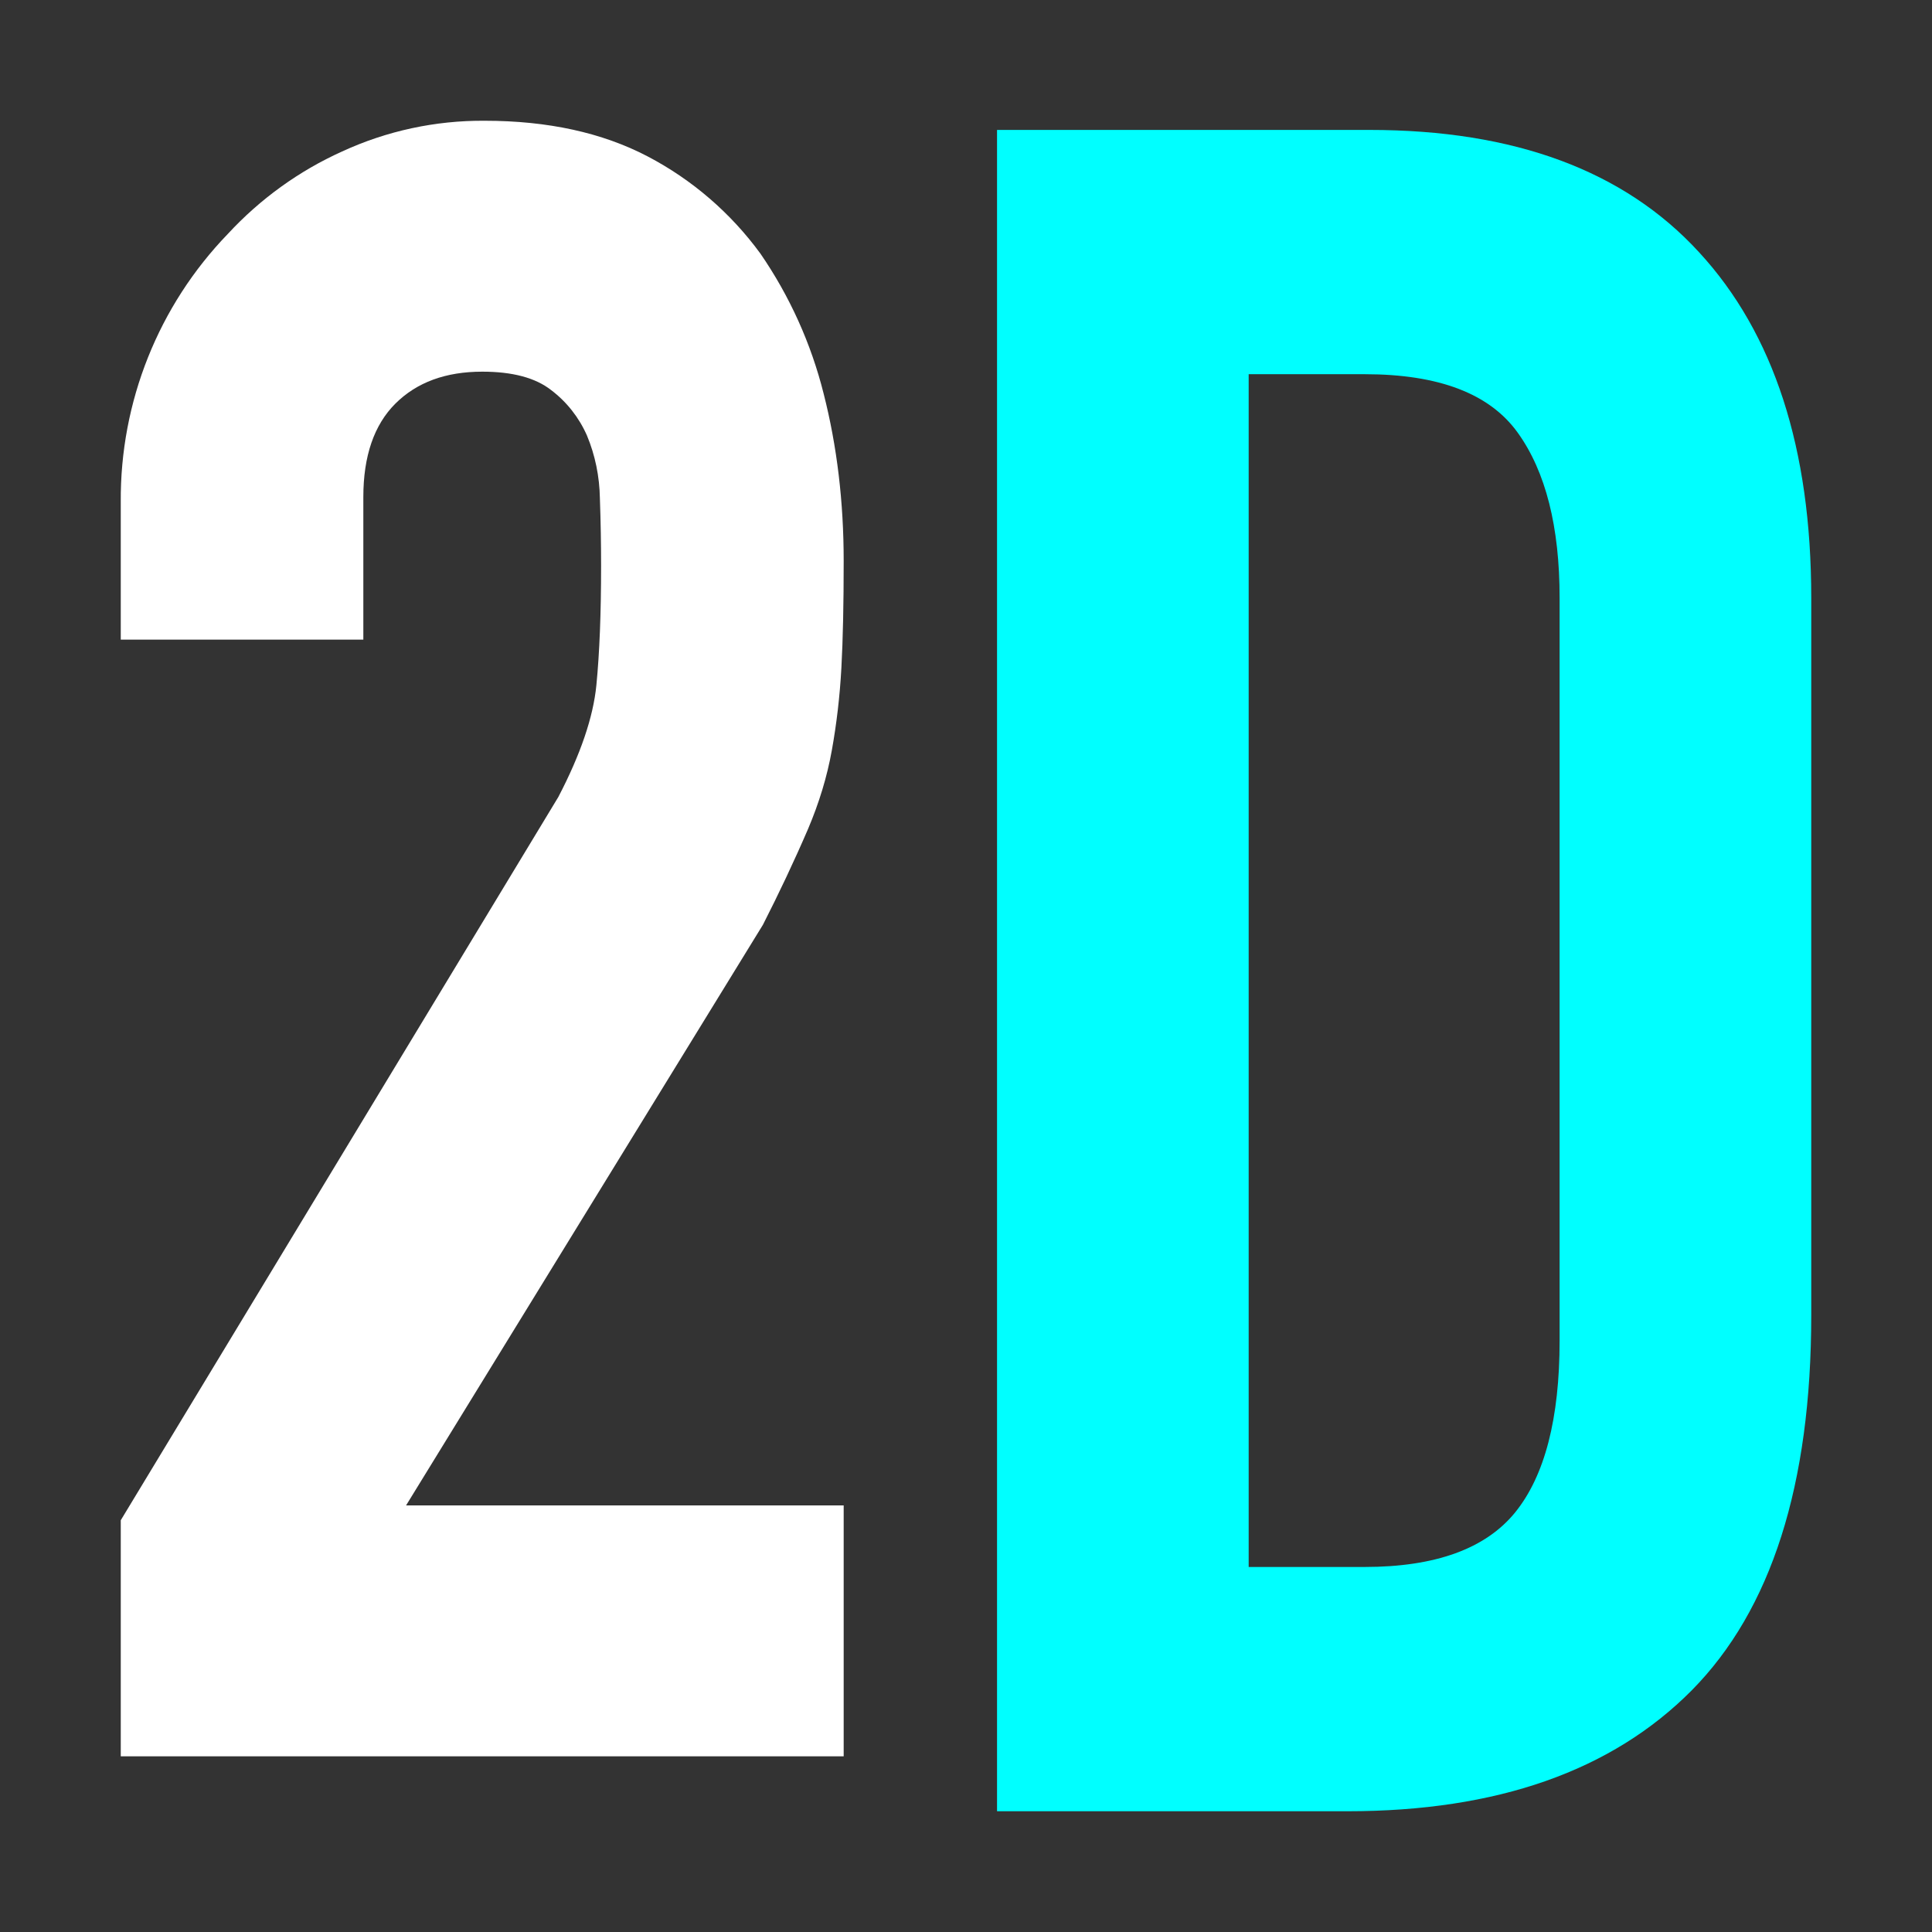 <?xml version="1.0" encoding="UTF-8"?>
<svg width="16px" height="16px" viewBox="0 0 16 16" version="1.1" xmlns="http://www.w3.org/2000/svg" xmlns:xlink="http://www.w3.org/1999/xlink">
    <rect x="0" y="0" width="16" height="16" fill="#333333" stroke="none"/>
    <g id="icon/map/dark/sideToolBar/toolbar/二维视图" stroke="none" stroke-width="1" fill="none" fill-rule="evenodd">
        <g id="icon" transform="translate(1, 1)">
            <path d="M9.47223141e-05,13.545 L5.987,13.545 L5.987,11.467 L2.363,11.467 L5.318,6.659 C5.451,6.398 5.576,6.134 5.692,5.865 C5.784,5.648 5.85,5.431 5.889,5.213 C5.928,4.996 5.955,4.769 5.968,4.531 C5.981,4.293 5.987,3.998 5.987,3.645 C5.987,3.157 5.932,2.695 5.821,2.26 C5.717,1.845 5.54,1.453 5.298,1.101 C5.052,0.764 4.732,0.488 4.363,0.295 C3.988,0.099 3.538,5.86623105e-05 3.014,5.86623105e-05 C2.606,-0.003 2.202,0.084 1.832,0.255 C1.477,0.415 1.155,0.647 0.887,0.937 C0.312,1.532 -0.006,2.329 9.47223141e-05,3.157 L9.47223141e-05,4.297 L2.009,4.297 L2.009,3.116 C2.009,2.777 2.098,2.518 2.275,2.342 C2.452,2.166 2.691,2.078 2.994,2.078 C3.243,2.078 3.434,2.128 3.565,2.231 C3.693,2.328 3.795,2.457 3.861,2.607 C3.929,2.77 3.965,2.947 3.968,3.126 C3.975,3.324 3.978,3.51 3.978,3.686 C3.978,4.08 3.965,4.408 3.939,4.674 C3.913,4.939 3.808,5.247 3.624,5.6 L9.47223141e-05,11.59 L9.47223141e-05,13.545 Z" id="color_w" fill="#FFFFFF"></path>
            <path d="M10.342,0.076 C11.541,0.076 12.451,0.413 13.07,1.088 C13.691,1.761 14,2.716 14,3.952 L14,3.952 L14,9.892 C14,11.297 13.669,12.332 13.01,12.999 C12.348,13.666 11.398,14 10.159,14 L10.159,14 L7.257,14 L7.257,0.076 Z M10.302,2.099 L9.341,2.099 L9.341,11.977 L10.301,11.977 C10.887,11.977 11.303,11.826 11.548,11.525 C11.793,11.222 11.916,10.748 11.916,10.103 L11.916,10.103 L11.916,3.952 C11.916,3.362 11.801,2.906 11.569,2.583 C11.337,2.26 10.915,2.099 10.302,2.099 L10.302,2.099 Z" id="color_g" fill="#00FFFF" fill-rule="nonzero"></path>
        </g>
    </g>
</svg>